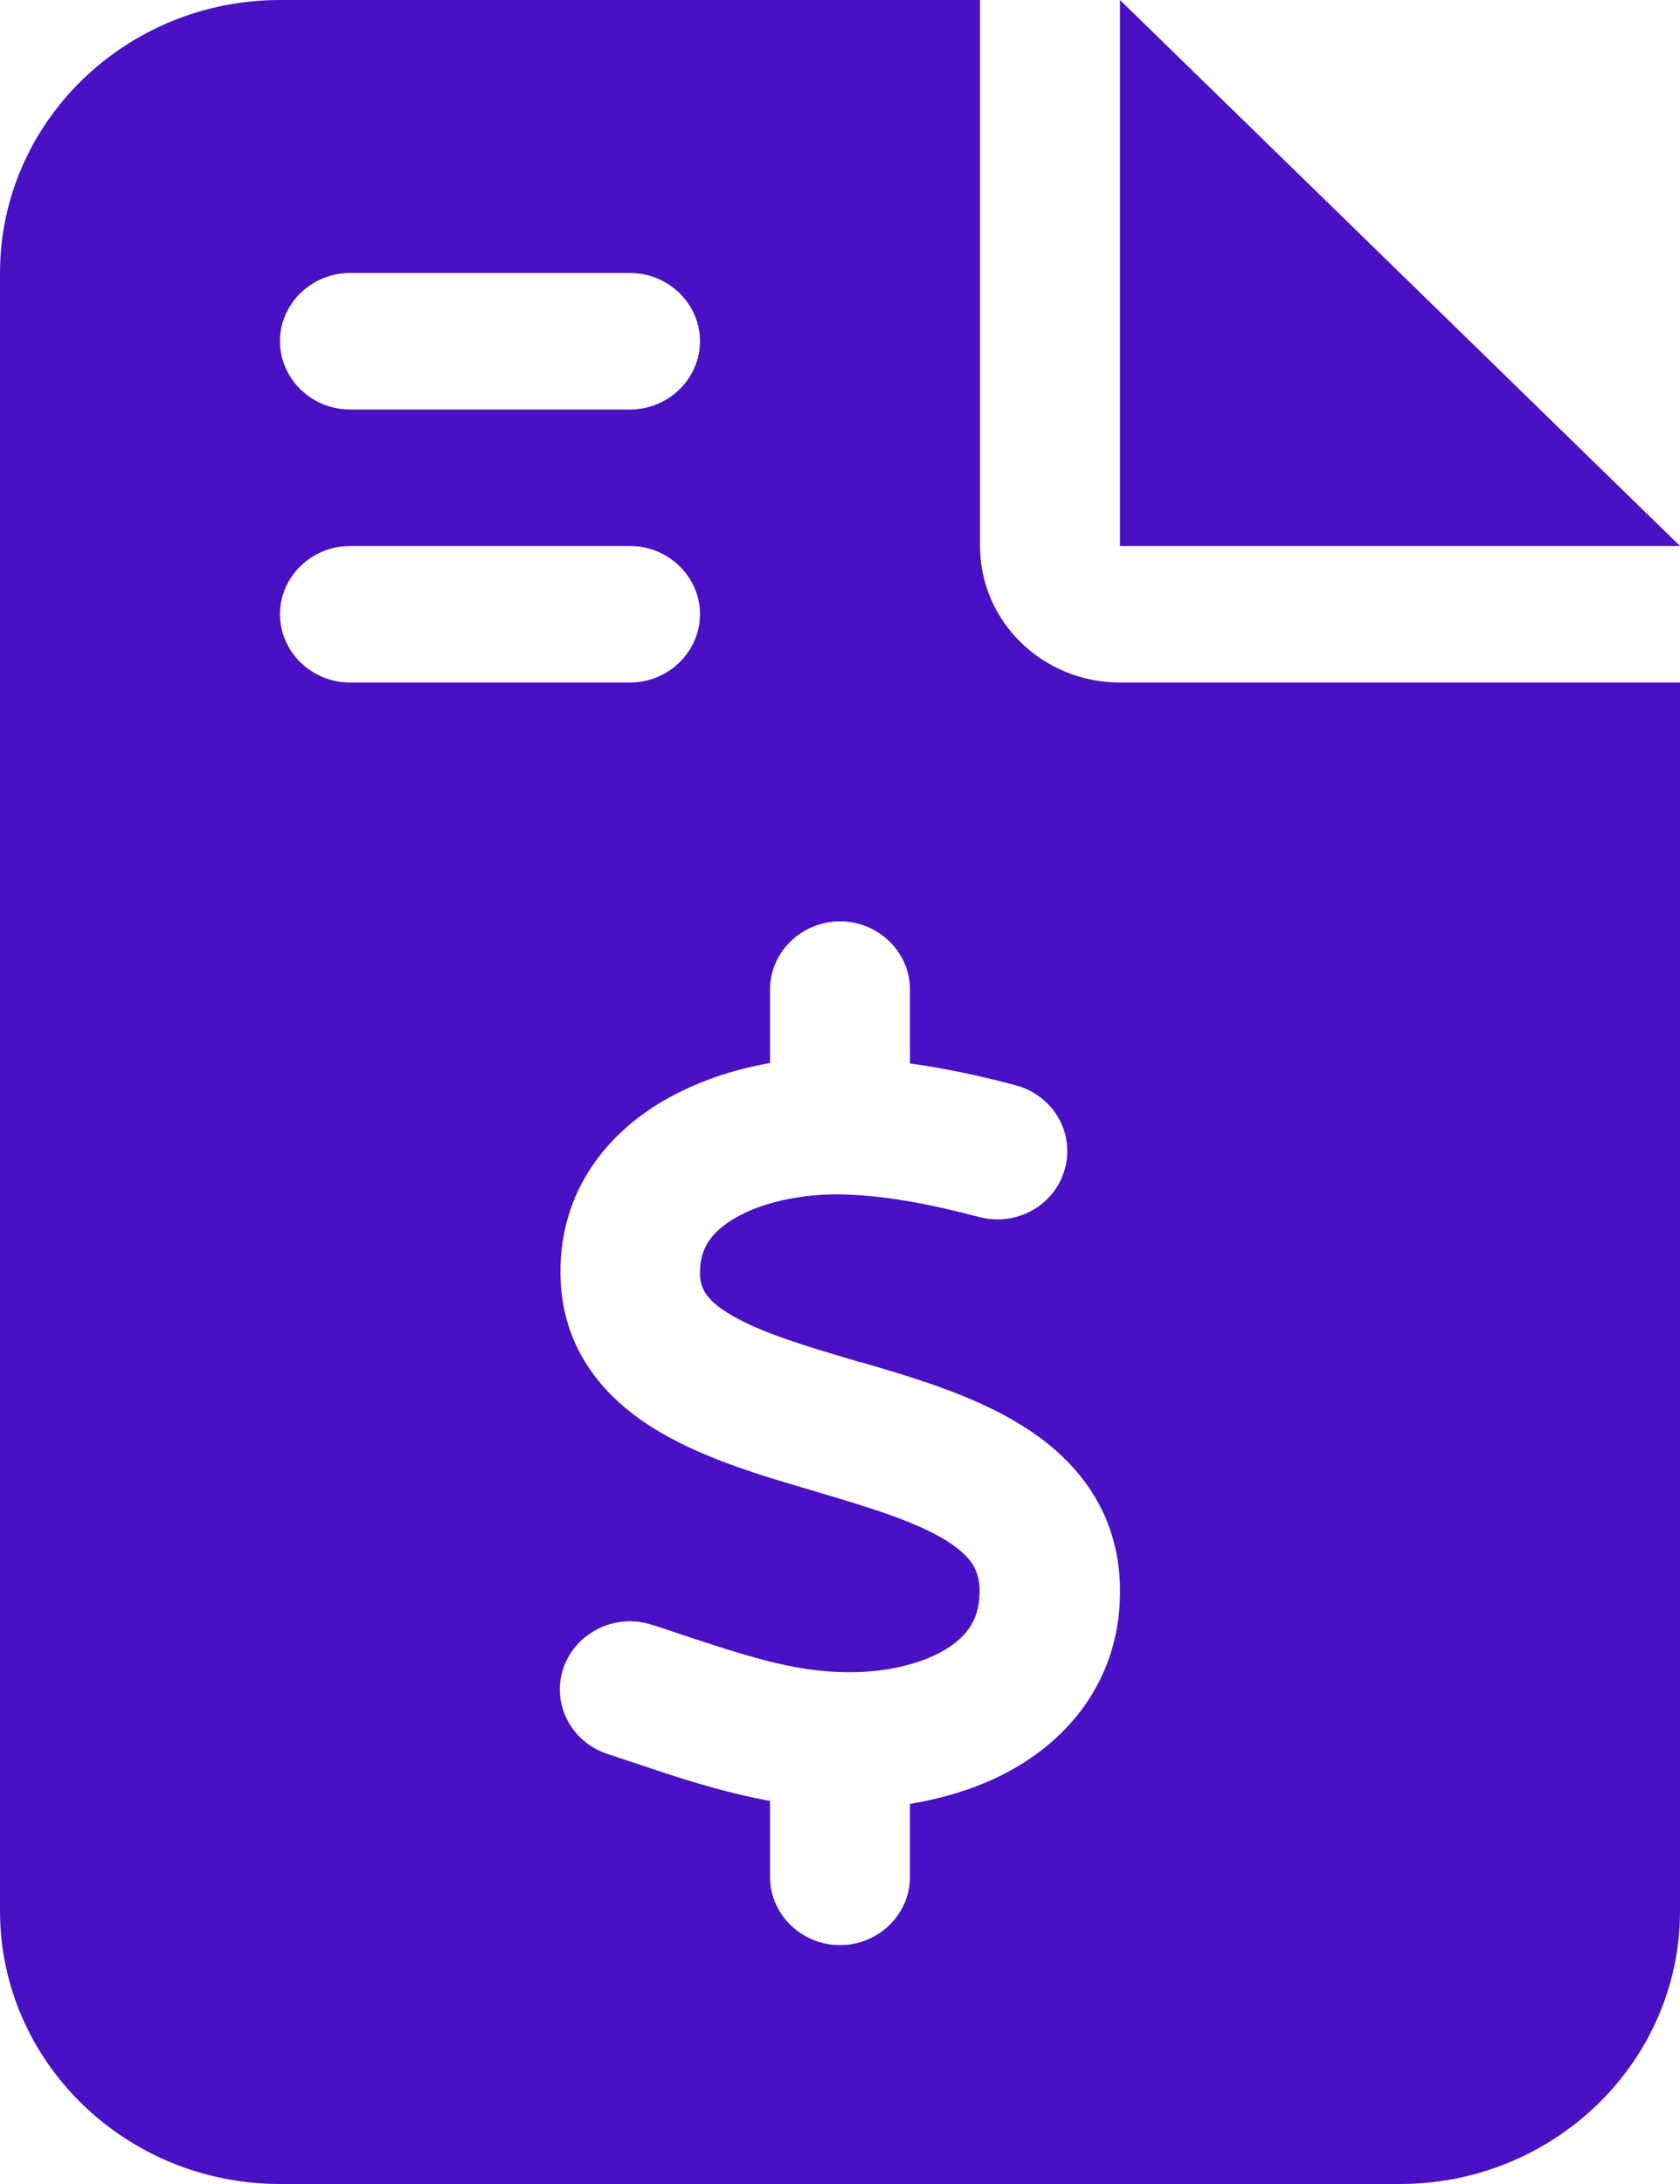 <svg width="20" height="26" viewBox="0 0 20 26" fill="none" xmlns="http://www.w3.org/2000/svg">
<path d="M3.333 0C1.495 0 0 1.457 0 3.25V22.75C0 24.543 1.495 26 3.333 26H16.667C18.505 26 20 24.543 20 22.75V8.125H13.333C12.412 8.125 11.667 7.399 11.667 6.5V0H3.333ZM13.333 0V6.5H20L13.333 0ZM3.333 4.062C3.333 3.616 3.708 3.25 4.167 3.25H7.5C7.958 3.25 8.333 3.616 8.333 4.062C8.333 4.509 7.958 4.875 7.5 4.875H4.167C3.708 4.875 3.333 4.509 3.333 4.062ZM3.333 7.312C3.333 6.866 3.708 6.5 4.167 6.5H7.5C7.958 6.5 8.333 6.866 8.333 7.312C8.333 7.759 7.958 8.125 7.5 8.125H4.167C3.708 8.125 3.333 7.759 3.333 7.312ZM10 10.969C10.458 10.969 10.833 11.334 10.833 11.781V12.66C11.276 12.721 11.703 12.817 12.088 12.919C12.531 13.036 12.797 13.477 12.677 13.914C12.557 14.351 12.104 14.605 11.656 14.488C11.078 14.335 10.51 14.224 9.984 14.219C9.547 14.214 9.078 14.31 8.755 14.498C8.458 14.671 8.333 14.869 8.333 15.148C8.333 15.336 8.401 15.478 8.714 15.661C9.073 15.869 9.578 16.021 10.234 16.215L10.26 16.22C10.849 16.392 11.578 16.605 12.151 16.961C12.781 17.347 13.318 17.961 13.333 18.901C13.349 19.881 12.833 20.592 12.141 21.013C11.74 21.257 11.287 21.399 10.833 21.475V22.344C10.833 22.791 10.458 23.156 10 23.156C9.542 23.156 9.167 22.791 9.167 22.344V21.44C8.583 21.333 8.036 21.15 7.557 20.988C7.448 20.952 7.339 20.917 7.234 20.881C6.797 20.739 6.562 20.277 6.708 19.855C6.854 19.434 7.328 19.2 7.76 19.343C7.891 19.383 8.01 19.424 8.13 19.465C8.839 19.698 9.411 19.891 10.021 19.906C10.495 19.922 10.953 19.82 11.255 19.637C11.521 19.475 11.667 19.266 11.662 18.926C11.656 18.693 11.568 18.53 11.26 18.337C10.906 18.119 10.401 17.961 9.75 17.768L9.667 17.743C9.094 17.575 8.401 17.372 7.854 17.047C7.229 16.682 6.677 16.087 6.672 15.153C6.667 14.168 7.234 13.488 7.911 13.097C8.302 12.873 8.734 12.731 9.167 12.655V11.781C9.167 11.334 9.542 10.969 10 10.969Z" fill="#4911C3"/>
</svg>
